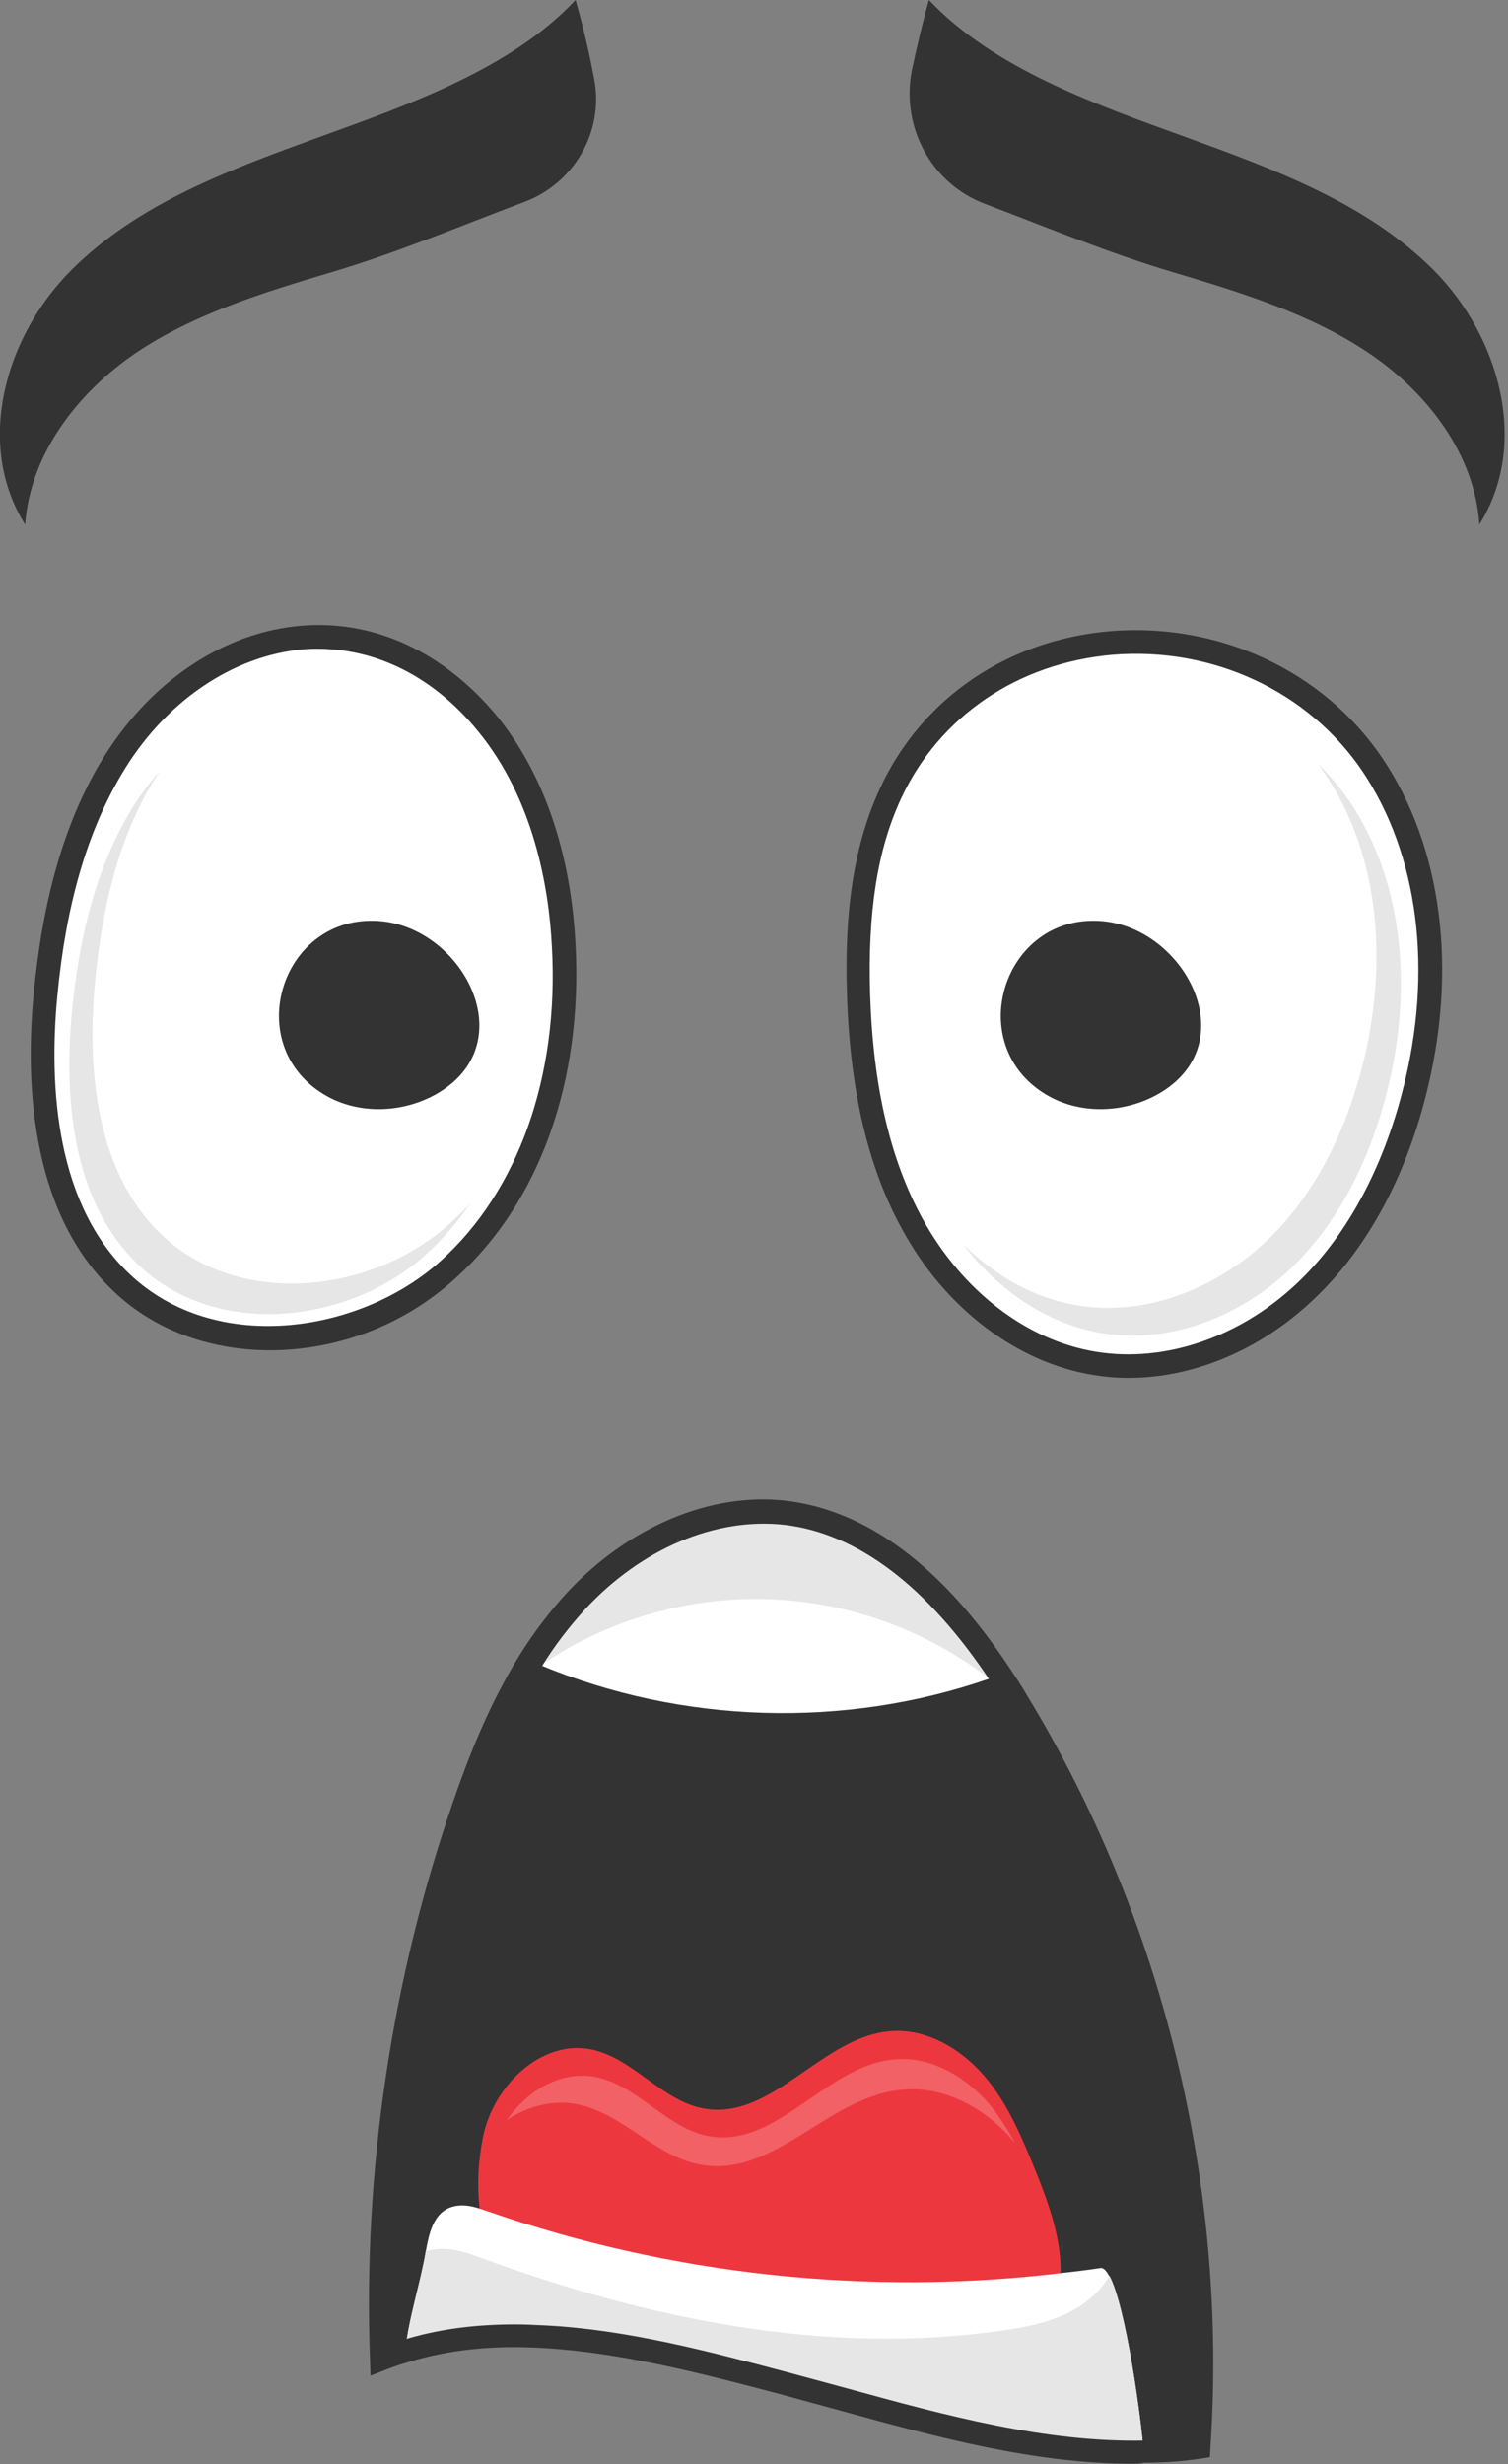 <svg width="300" height="490" viewBox="0 0 300 490" fill="none" xmlns="http://www.w3.org/2000/svg">
<rect x="0" y="0" width="300" height="490" fill="#808080" stroke="none"/>
<g id="Group">
<g id="right-eye">
<path id="Vector" d="M177.2 157.8C171.5 170.2 170.3 184.3 170.8 197.9C171.3 213.6 173.9 229.6 181.5 243.5C189.1 257.3 202.2 268.7 217.8 271.2C232.8 273.6 248.4 267.5 259.5 257.1C270.6 246.7 277.5 232.4 281.3 217.7C287 195.7 285.7 170.9 273 152.1C249.9 118 194.9 119.6 177.2 157.8Z" fill="white"/>
<path id="Vector_2" d="M275.8 217.6C272.4 230.7 266.3 243.3 256.4 252.6C246.6 261.8 232.7 267.3 219.3 265.1C208.2 263.3 198.4 256.4 191.6 247.4C197.9 253.7 205.8 258.2 214.5 259.6C227.8 261.8 241.7 256.3 251.6 247.1C261.5 237.9 267.6 225.2 271 212.1C276 192.6 274.9 170.6 263.6 153.9C263.2 153.3 262.7 152.6 262.3 152C264.6 154.2 266.6 156.7 268.5 159.4C279.7 176 280.9 198 275.8 217.6Z" fill="#E6E6E6"/>
<path id="Vector_3" d="M224.5 274C222.1 274 219.8 273.8 217.4 273.4C202.2 270.9 188 260.1 179.5 244.5C172.7 232.2 169.1 216.9 168.5 197.9C167.9 180.8 170 167.7 175.1 156.7C183.4 138.8 200.5 127.2 221 125.5C242.6 123.8 263.2 133.4 274.9 150.6C286.9 168.3 290.1 192.9 283.6 218.1C279.3 234.9 271.5 248.9 261.1 258.6C250.6 268.5 237.4 274 224.5 274ZM179.3 158.7C174.5 169 172.6 181.4 173.1 197.8C173.7 216.1 177.1 230.6 183.5 242.3C191.4 256.7 204.3 266.6 218.1 268.8C231.6 271 246.5 266 257.9 255.3C267.6 246.2 274.9 232.9 279 217C285.2 193.1 282.2 169.9 271 153.3C260.3 137.5 241.3 128.6 221.4 130.2C202.6 131.8 186.9 142.4 179.3 158.7Z" fill="#333333"/>
<path id="eye" d="M208 217.6C214.9 221.8 224.1 221.4 231 217.2C248 206.8 235 183.4 218 183.1C199.4 182.6 191.7 207.7 208 217.6Z" fill="#333333"/>
</g>
<g id="left-eye">
<path id="Vector_4" d="M22 152.9C14 166.4 10.5 182.2 9 197.9C7 218.6 9.5 242 25 255.9C42.5 271.5 71.8 268.2 89.2 252.4C106.6 236.6 113.3 211.7 112.1 188.2C111.3 172.3 107 156.2 96.9 143.9C74.1 116.1 39.1 124.2 22 152.9Z" fill="white"/>
<path id="Vector_5" d="M93.6 239.2C91.1 242.9 88.2 246.3 84.9 249.3C69.6 263.2 43.8 266.1 28.4 252.3C14.7 240.1 12.6 219.5 14.3 201.3C15.6 187.5 18.7 173.6 25.7 161.7C27.5 158.6 29.6 155.8 31.8 153.3C31.3 154.1 30.8 154.9 30.3 155.7C23.2 167.6 20.2 181.5 18.9 195.3C17.2 213.5 19.3 234.1 33 246.3C48.4 260 74.2 257.1 89.5 243.3C91 242 92.3 240.6 93.6 239.2Z" fill="#E6E6E6"/>
<path id="Vector_6" d="M53.7 268.5C42.5 268.5 31.6 264.9 23.5 257.6C6.4 242.3 4.9 216.6 6.7 197.6C8.5 178.8 12.8 163.7 20 151.6C29.4 135.8 44.4 125.6 60.2 124.4C74.6 123.3 88.3 129.7 98.8 142.3C108.1 153.7 113.6 169.5 114.5 188C115.9 215.1 107.3 239.1 90.8 254C80.3 263.7 66.8 268.5 53.7 268.5ZM24.1 154.1C17.3 165.6 13.1 180 11.4 198.1C9.7 216 11 240.2 26.6 254.1C43.9 269.5 72.1 264.8 87.7 250.7C103.1 236.8 111.2 214.1 109.8 188.4C109.2 176.2 106.1 158.8 95.1 145.4C85.7 133.9 73.4 128.2 60.5 129.1C46.3 130.3 32.6 139.6 24.1 154.1Z" fill="#333333"/>
<path id="eye_2" d="M64.4 217.6C71.3 221.8 80.5 221.4 87.4 217.2C104.4 206.8 91.4 183.4 74.4 183.1C55.8 182.6 48.1 207.7 64.4 217.6Z" fill="#333333"/>
</g>
<path id="Vector_7" d="M238.4 486.7C234.8 487.2 231.1 487.4 227.5 487.5C206.5 488 185.5 481.9 164.9 476.3C162.3 475.6 159.6 474.9 156.9 474.2C141 470 124.4 465.5 108.2 464.7C98.8 464.2 89.5 464.9 80.5 467.5C79 468 77.4 468.5 75.9 469.1C74.5 431.9 80.1 394.4 92.3 359.3C95.8 349.2 99.9 339.3 105.4 330.3C108 326.1 111 322.1 114.4 318.5C125 307.1 140.4 299.2 155.9 301C174.2 303.1 188.3 317.5 198.7 333.2C199.9 335 201 336.8 202.1 338.6C229.1 382.6 241.9 435.1 238.4 486.7Z" fill="#333333"/>
<path id="Vector_8" d="M198.8 333.1C198.2 333.3 197.5 333.6 196.8 333.8C168 343.8 135.6 342.8 107.5 331.1C106.9 330.9 106.3 330.6 105.7 330.4C105.6 330.4 105.5 330.3 105.4 330.3C105.5 330.1 105.6 329.9 105.7 329.8C108.3 325.8 111.1 322 114.4 318.5C125 307.1 140.4 299.2 155.9 301C174.3 303 188.4 317.4 198.8 333.1Z" fill="white"/>
<path id="Vector_9" d="M208.6 461.1C204.4 468.5 195.4 471.5 187.1 473.2C179.8 474.7 172.3 475.8 164.9 476.2C162.3 475.5 159.6 474.8 156.9 474.1C141 469.9 124.4 465.4 108.2 464.6C101 458.2 96.5 449.2 95.4 439C94.9 434.5 95.1 429.8 96.1 424.9C98.1 414.9 107.5 405.6 117.5 407.5C126 409.2 131.7 417.9 140.2 419.3C153.7 421.6 163.5 405 177.1 403.9C184.3 403.3 191.2 407.4 195.9 412.9C200.6 418.4 203.4 425.3 206.1 431.9C208.6 438.1 211.1 445.1 211 451.7C211 455.1 210.3 458.3 208.6 461.1Z" fill="#ED373E"/>
<path id="Vector_10" opacity="0.21" d="M201.9 426.1C201.5 425.6 201.1 425.2 200.7 424.7C195.5 419.1 187.9 414.9 180 415.5C165.1 416.4 154.5 432.9 139.7 430.5C130.4 429 124 420.2 114.7 418.4C109.7 417.5 104.8 418.9 100.8 421.6C104.9 415.7 111.5 411.7 118.5 413C127 414.7 132.8 423.4 141.2 424.8C154.7 427.1 164.5 410.5 178.1 409.5C185.3 408.9 192.2 413 196.9 418.5C198.8 420.9 200.5 423.4 201.9 426.1Z" fill="white"/>
<path id="Vector_11" d="M114.5 0C116 5.2 117.2 10.4 118.2 15.7C120.2 26.2 114.2 36.5 104.2 40.2C91.4 45 78.9 50.3 65.7 54.2C52.3 58.2 38.6 62.4 27 70.2C15.4 78.1 6 90.3 5 104.3C-5 88.4 0.9 67 14.2 53.7C27.5 40.4 45.8 33.7 63.4 27.3C81.1 20.9 101.7 13.7 114.5 0Z" fill="#333333"/>
<path id="Vector_12" d="M184.8 0C183.5 4.6 182.4 9.3 181.4 14C179.2 25.3 185.3 36.6 196.1 40.6C208.5 45.3 220.8 50.4 233.6 54.2C247 58.2 260.7 62.4 272.3 70.2C283.9 78 293.4 90.3 294.3 104.3C304.3 88.4 298.4 67 285.2 53.7C271.9 40.4 253.6 33.7 236 27.3C218.3 20.9 197.7 13.7 184.8 0Z" fill="#333333"/>
<path id="Vector_13" d="M198.8 333.1C198.2 333.3 197.5 333.6 196.8 333.8C184.4 324.2 169 318.6 153.2 318C137 317.4 120.7 322.1 107.5 331.2C106.9 331.6 106.3 332 105.7 332.4C105.7 331.8 105.7 331.1 105.7 330.4C105.7 330.2 105.7 330 105.7 329.7C108.3 325.7 111.1 321.9 114.4 318.4C125 307 140.4 299.1 155.9 300.9C174.3 303 188.4 317.4 198.8 333.1Z" fill="#E6E6E6"/>
<path id="Vector_14" d="M227.5 487.6C206.5 488.1 185.5 482 164.9 476.4C162.2 475.7 159.6 475 156.9 474.3C141 470.1 124.4 465.7 108.2 464.8C98.8 464.3 89.5 465 80.6 467.6C81.3 460.9 83.7 453.8 84.7 447.7C85.3 444.4 86.1 440.5 89.2 439.1C91.2 438.2 93.4 438.5 95.5 439.2C96.1 439.4 96.7 439.6 97.3 439.8C133.6 452.4 172.9 456.6 211.1 452C213.7 451.7 216.3 451.4 218.9 451C219.5 450.9 220.1 451.5 220.6 452.5C224 458.5 227.1 481.5 227.5 487.6Z" fill="white"/>
<path id="Vector_15" d="M227.5 487.6C206.5 488.1 185.5 482 164.9 476.4C162.2 475.7 159.6 475 156.9 474.3C141 470.1 124.4 465.7 108.2 464.8C98.8 464.3 89.5 465 80.6 467.6C81.3 460.9 83.7 453.8 84.7 447.7C85.9 447.3 87.3 447.1 88.6 447.2C91.3 447.3 93.8 448.3 96.3 449.2C129.2 461.2 164.8 468.5 199.5 463.4C203.9 462.8 208.3 461.9 212.3 460C215.7 458.3 218.9 455.8 220.7 452.5C224 458.5 227.1 481.5 227.5 487.6Z" fill="#E6E6E6"/>
<path id="Vector_16" d="M225.2 489.9C205.7 489.9 186.3 484.6 167.4 479.4L155.3 476.1C139.8 472 123.7 467.8 108.1 466.9C98.2 466.3 89.4 467.2 81.2 469.7C79.5 470.2 78.1 470.7 76.8 471.2L73.7 472.4L73.6 469.1C72.2 431.8 77.9 393.6 90.1 358.4C94.3 346.1 98.6 336.8 103.5 328.9C106.4 324.3 109.5 320.3 112.8 316.7C125 303.6 141.3 296.7 156.3 298.4C172.4 300.3 187.4 311.4 200.8 331.6C202 333.4 203.2 335.2 204.3 337.1C231.4 381.6 244.3 434.7 240.8 486.7L240.7 488.6L238.8 488.9C235.5 489.4 231.8 489.7 227.6 489.7C226.8 489.9 226 489.9 225.2 489.9ZM102.5 462.2C104.4 462.2 106.4 462.3 108.4 462.4C124.5 463.2 140.8 467.5 156.6 471.7L168.8 475C188.1 480.3 208 485.7 227.6 485.3C230.8 485.2 233.7 485 236.4 484.7C239.4 434.3 226.7 382.9 200.5 339.7C199.4 337.9 198.3 336.2 197.1 334.4C184.5 315.4 170.6 304.9 156 303.2C142.4 301.7 127.6 307.9 116.4 320C113.3 323.4 110.4 327.1 107.7 331.5C103 339.1 98.9 348.1 94.8 360C83.2 393.6 77.5 430.1 78.5 465.8C79 465.6 79.6 465.4 80.2 465.3C86.9 463.2 94.3 462.2 102.5 462.2Z" fill="#333333"/>
</g>
</svg>
